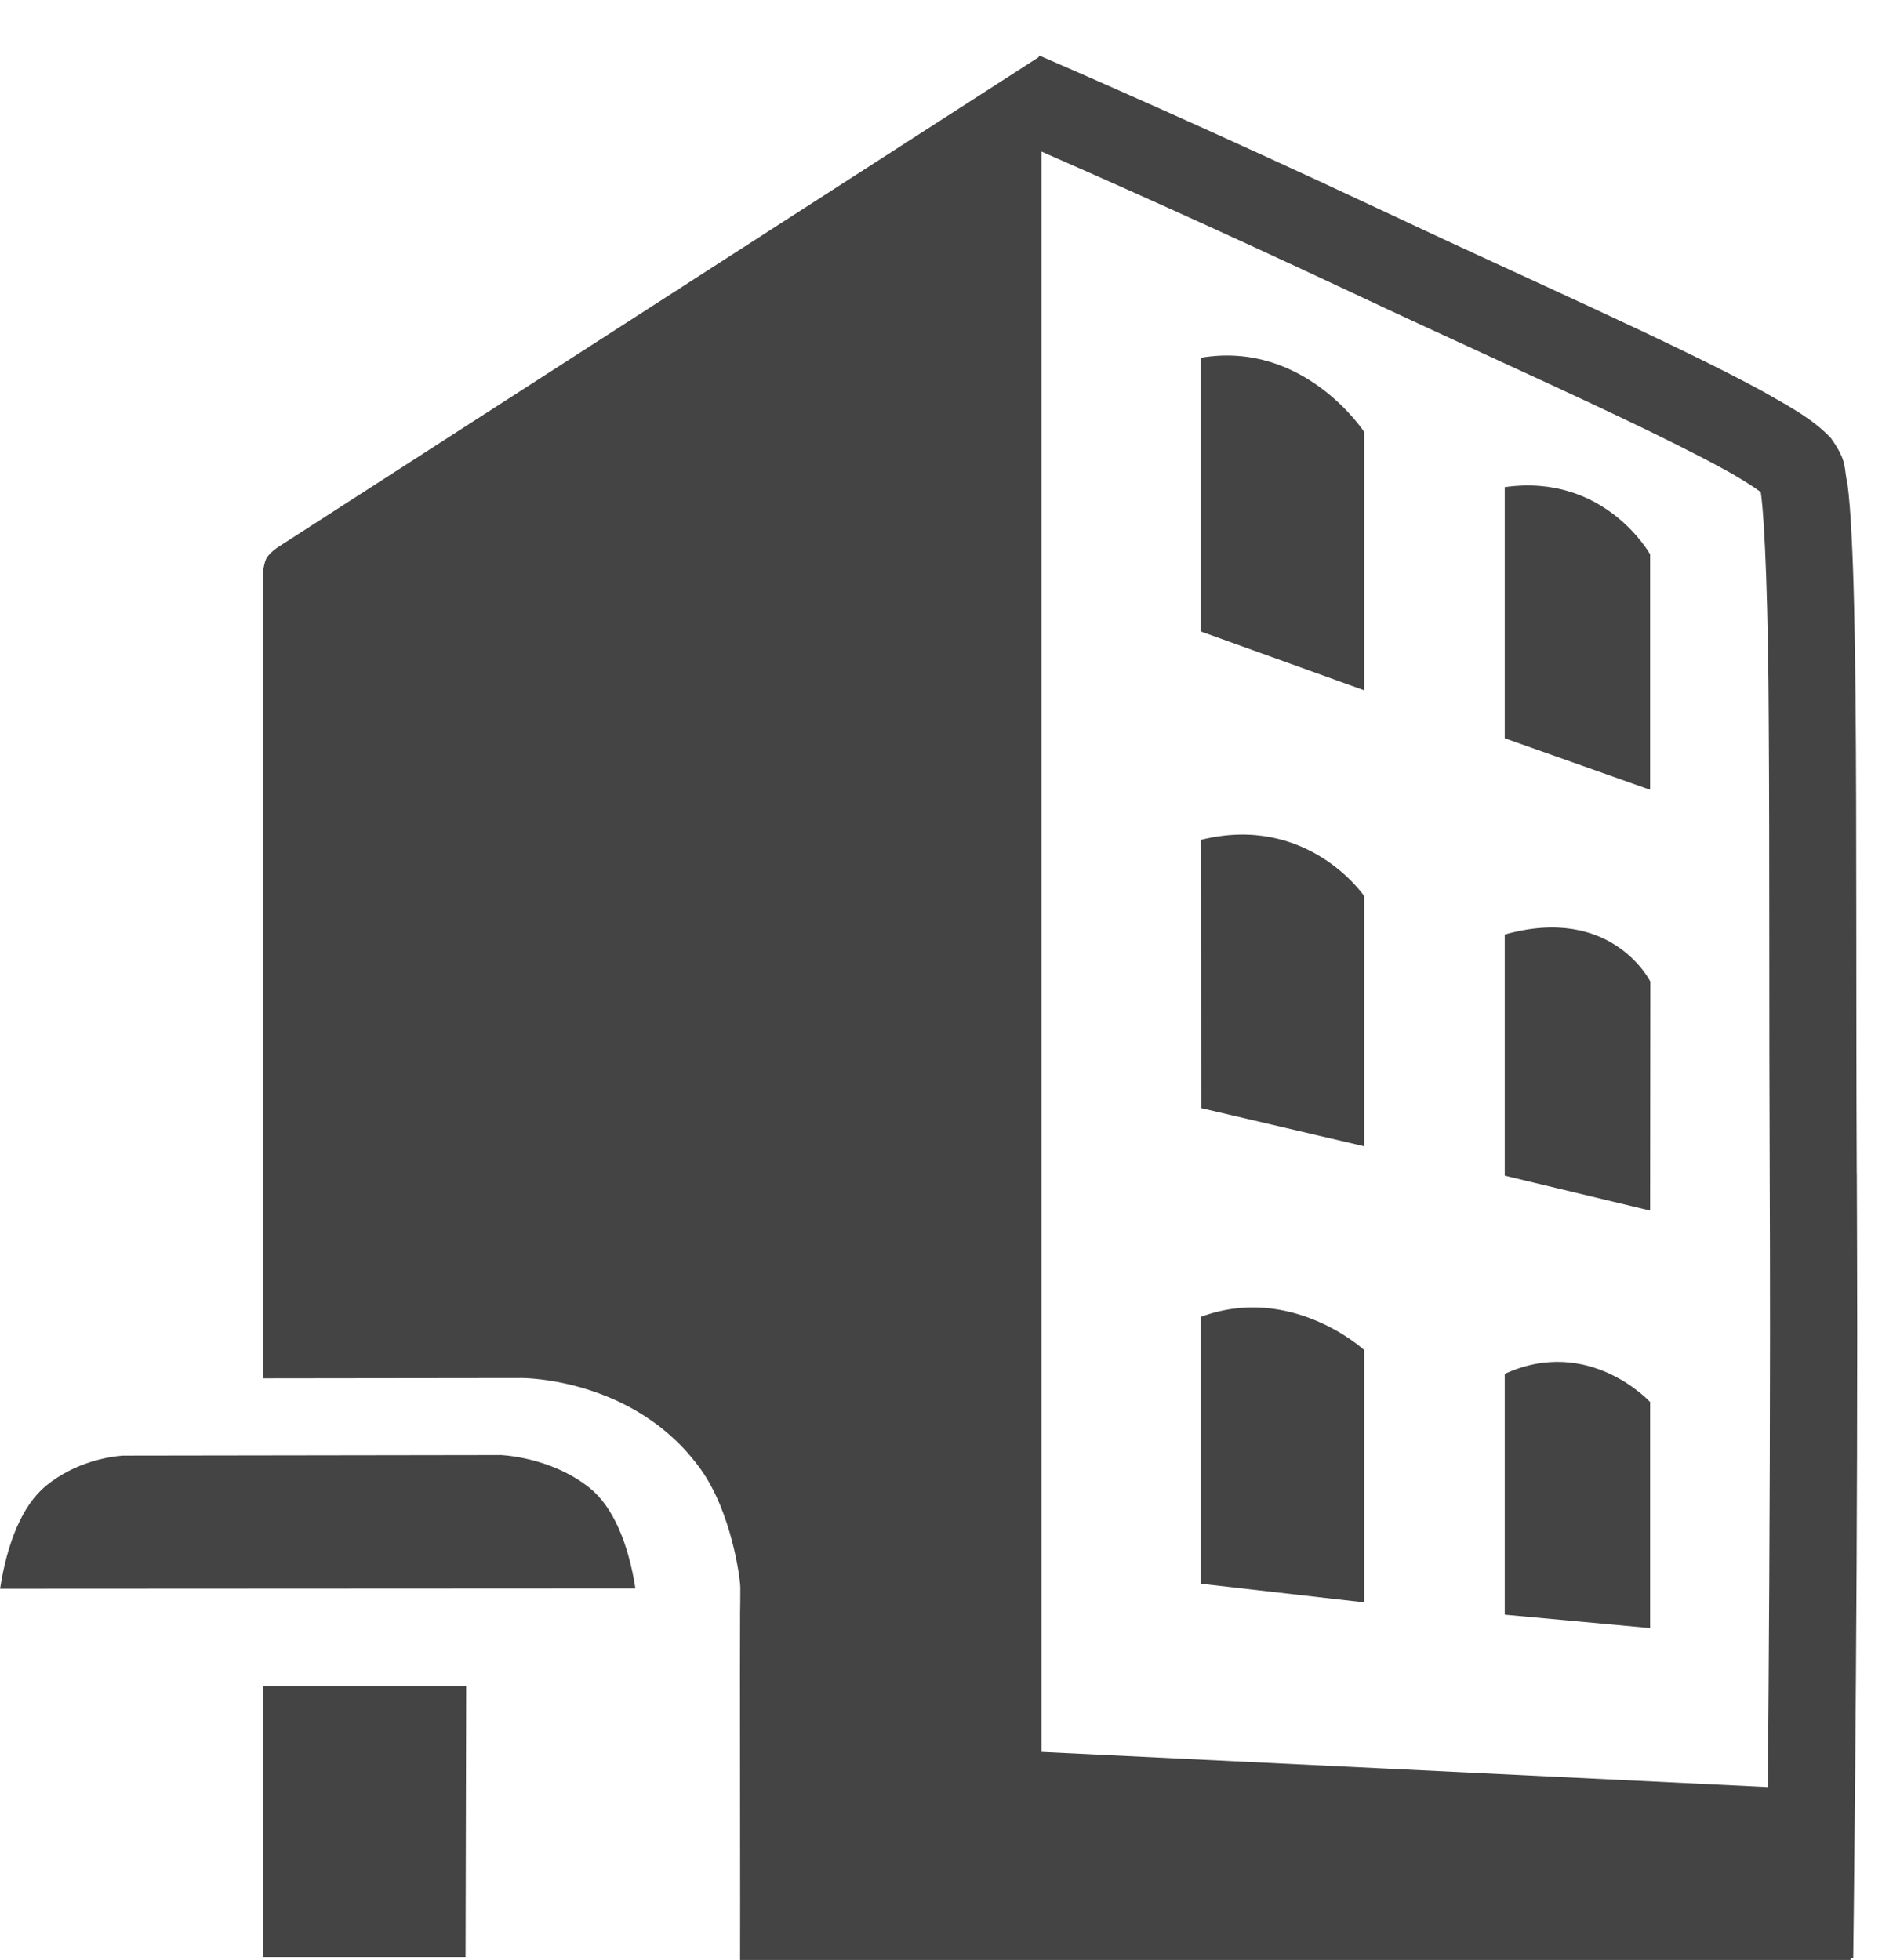 <svg version="1.1" xmlns="http://www.w3.org/2000/svg" xmlns:xlink="http://www.w3.org/1999/xlink" width="24" height="25" viewBox="0 0 24 25"><path fill="#444" d="M12.826 0.002c0.003-0.001 0.003-0.001 0.006-0.002-0.002 0.001-0.004 0.001-0.006 0.002z"></path><path fill="#444" d="M15.311 4.563v3.49l2.086 0.751v-3.294c0 0-0.763-1.173-2.086-0.947z"></path><path fill="#444" d="M21.043 7.070c0 0-0.578-1.039-1.854-0.857v3.203l1.854 0.657v-3.003z"></path><path fill="#444" d="M15.311 10.711c0 0.456 0.009 3.423 0.009 3.423l2.077 0.486v-3.191c0 0-0.718-1.059-2.086-0.717z"></path><path fill="#444" d="M19.189 11.919v3.076l1.854 0.445 0.003-2.921c0 0.001-0.487-0.987-1.857-0.6z"></path><path fill="#444" d="M15.311 16.797v3.402l2.086 0.238v-3.218c0-0.001-0.931-0.854-2.086-0.422z"></path><path fill="#444" d="M19.189 17.523v3.071l1.854 0.171v-2.883c0 0-0.779-0.852-1.854-0.359z"></path><path fill="#444" d="M3.358 24.96h2.579l0.008-3.455h-2.594z"></path><path fill="#444" d="M6.372 18.558c0 0-4.751 0.007-4.807 0.007-0.17 0.013-0.602 0.078-0.978 0.385-0.301 0.247-0.495 0.722-0.586 1.313 0.354 0 7.745-0.004 8.102-0.004-0.091-0.581-0.287-1.046-0.588-1.285-0.499-0.397-1.135-0.417-1.142-0.417z"></path><path fill="#444" d="M23.678 14.965c-0.010-2.192 0-4.381-0.015-6.060-0.009-0.839-0.023-1.551-0.051-2.078-0.013-0.266-0.030-0.484-0.053-0.662-0.050-0.197 0.009-0.27-0.211-0.578-0.221-0.233-0.481-0.376-0.858-0.59-1.106-0.605-3.078-1.47-4.762-2.264-2.308-1.086-4.206-1.909-4.448-2.013v-0.013l-0.011 0.008c-0.007-0.003-0.016-0.007-0.016-0.007l-0.010 0.023-9.699 6.248c0 0-0.12 0.079-0.153 0.156-0.031 0.075-0.039 0.189-0.039 0.189v10.256l3.287-0.004c0.036-0.002 1.464 0.001 2.296 1.162 0.396 0.553 0.506 1.398 0.506 1.516 0 0.117-0.001 0.232-0.003 0.314-0.004 0.179 0.003 4.418 0 4.43h14.163v-0.029l0.032 0.001c0-0.002 0.051-3.791 0.051-7.972-0.001-0.672-0.002-1.355-0.005-2.034zM22.544 22.793l-9.263-0.449v-20.411c0.727 0.318 2.23 0.986 3.975 1.806 1.133 0.535 2.389 1.097 3.406 1.582 0.509 0.242 0.957 0.465 1.295 0.649 0.224 0.12 0.405 0.238 0.497 0.306 0.052 0.348 0.097 1.519 0.102 2.958 0.011 1.621 0.003 3.674 0.012 5.736 0.003 0.677 0.004 1.359 0.004 2.030-0.001 2.212-0.015 4.307-0.028 5.793z"></path></svg>
